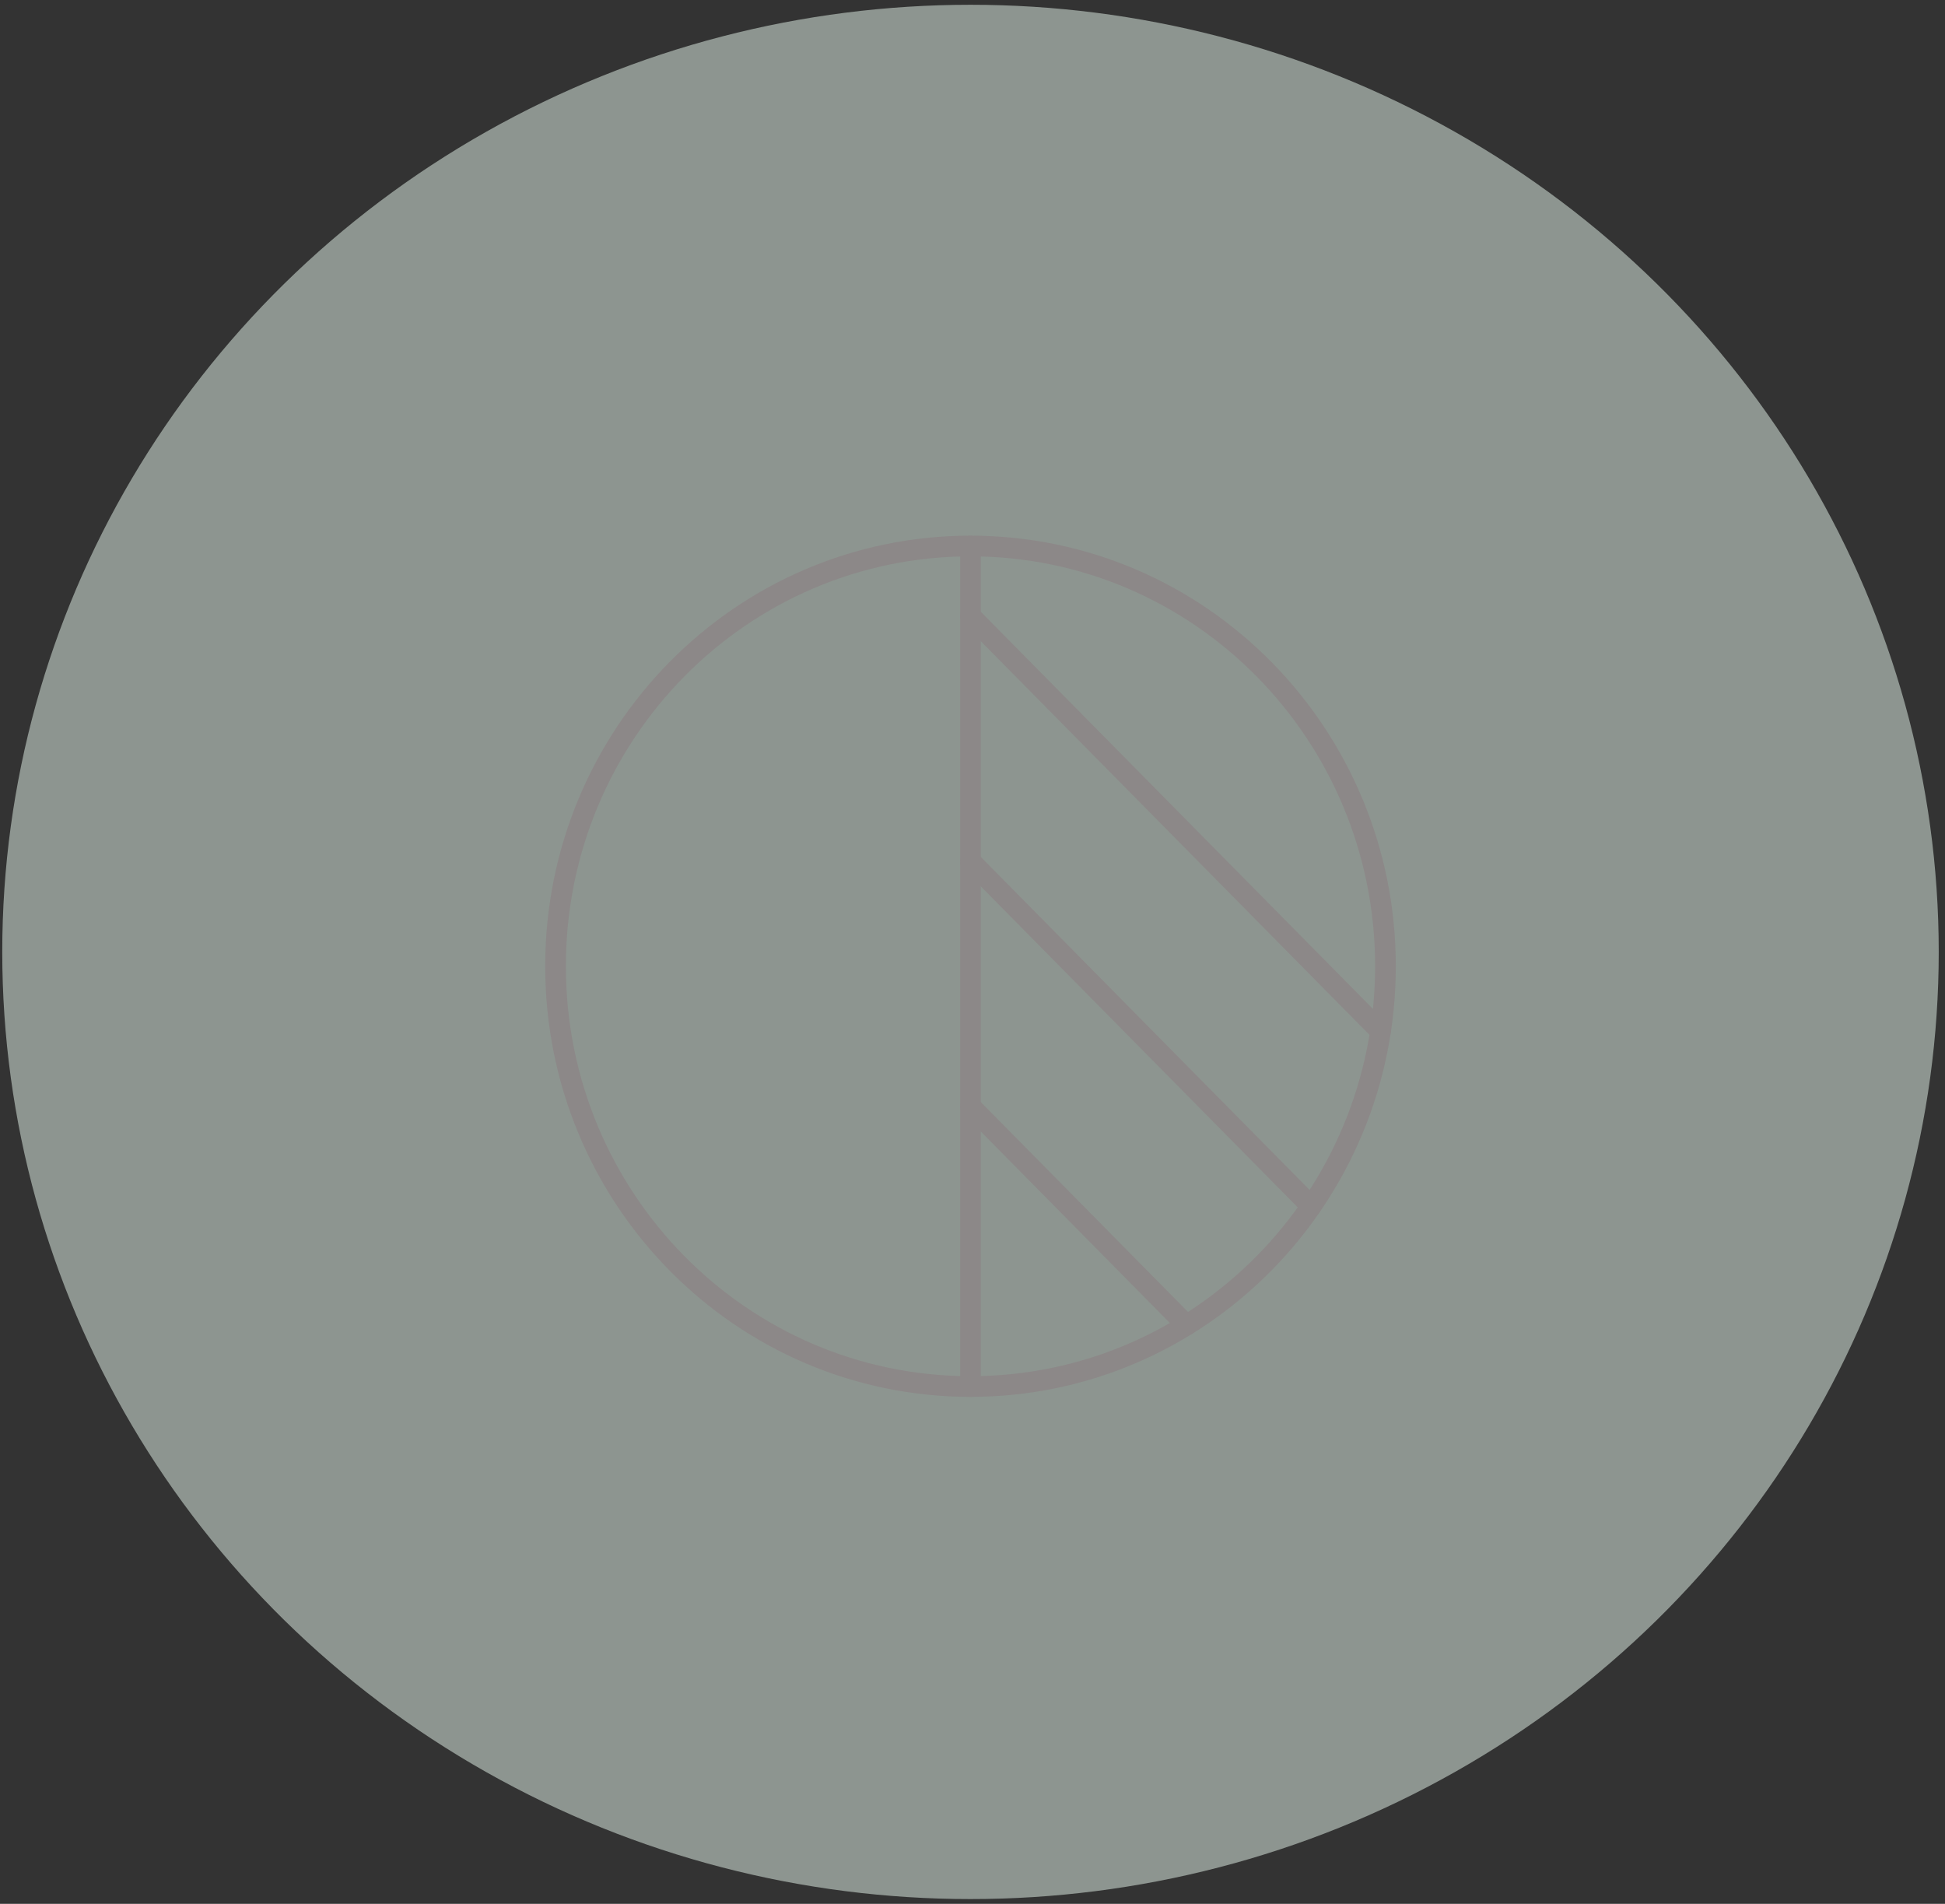 <svg width="94" height="92" viewBox="0 0 94 92" fill="none" xmlns="http://www.w3.org/2000/svg">
<rect x="0" y="0" width="94" height="92" fill="#333333" stroke="none"/>
<ellipse cx="46.903" cy="46" rx="46.794" ry="45.769" fill="#E9F9EE" fill-opacity="0.5"/>
<path d="M46.903 67.001C57.979 67.001 66.958 57.908 66.958 46.693C66.958 35.477 57.979 26.385 46.903 26.385C35.827 26.385 26.849 35.477 26.849 46.693C26.849 57.908 35.827 67.001 46.903 67.001Z" stroke="#8C8888" stroke-linecap="round" stroke-linejoin="round"/>
<path d="M46.903 26.385V67.001" stroke="#8C8888" stroke-linecap="round" stroke-linejoin="round"/>
<path d="M46.903 29.77L66.719 49.836" stroke="#8C8888" stroke-linecap="round" stroke-linejoin="round"/>
<path d="M46.903 41.617L63.367 58.289" stroke="#8C8888" stroke-linecap="round" stroke-linejoin="round"/>
<path d="M46.903 53.463L57.343 64.035" stroke="#8C8888" stroke-linecap="round" stroke-linejoin="round"/>
</svg>
